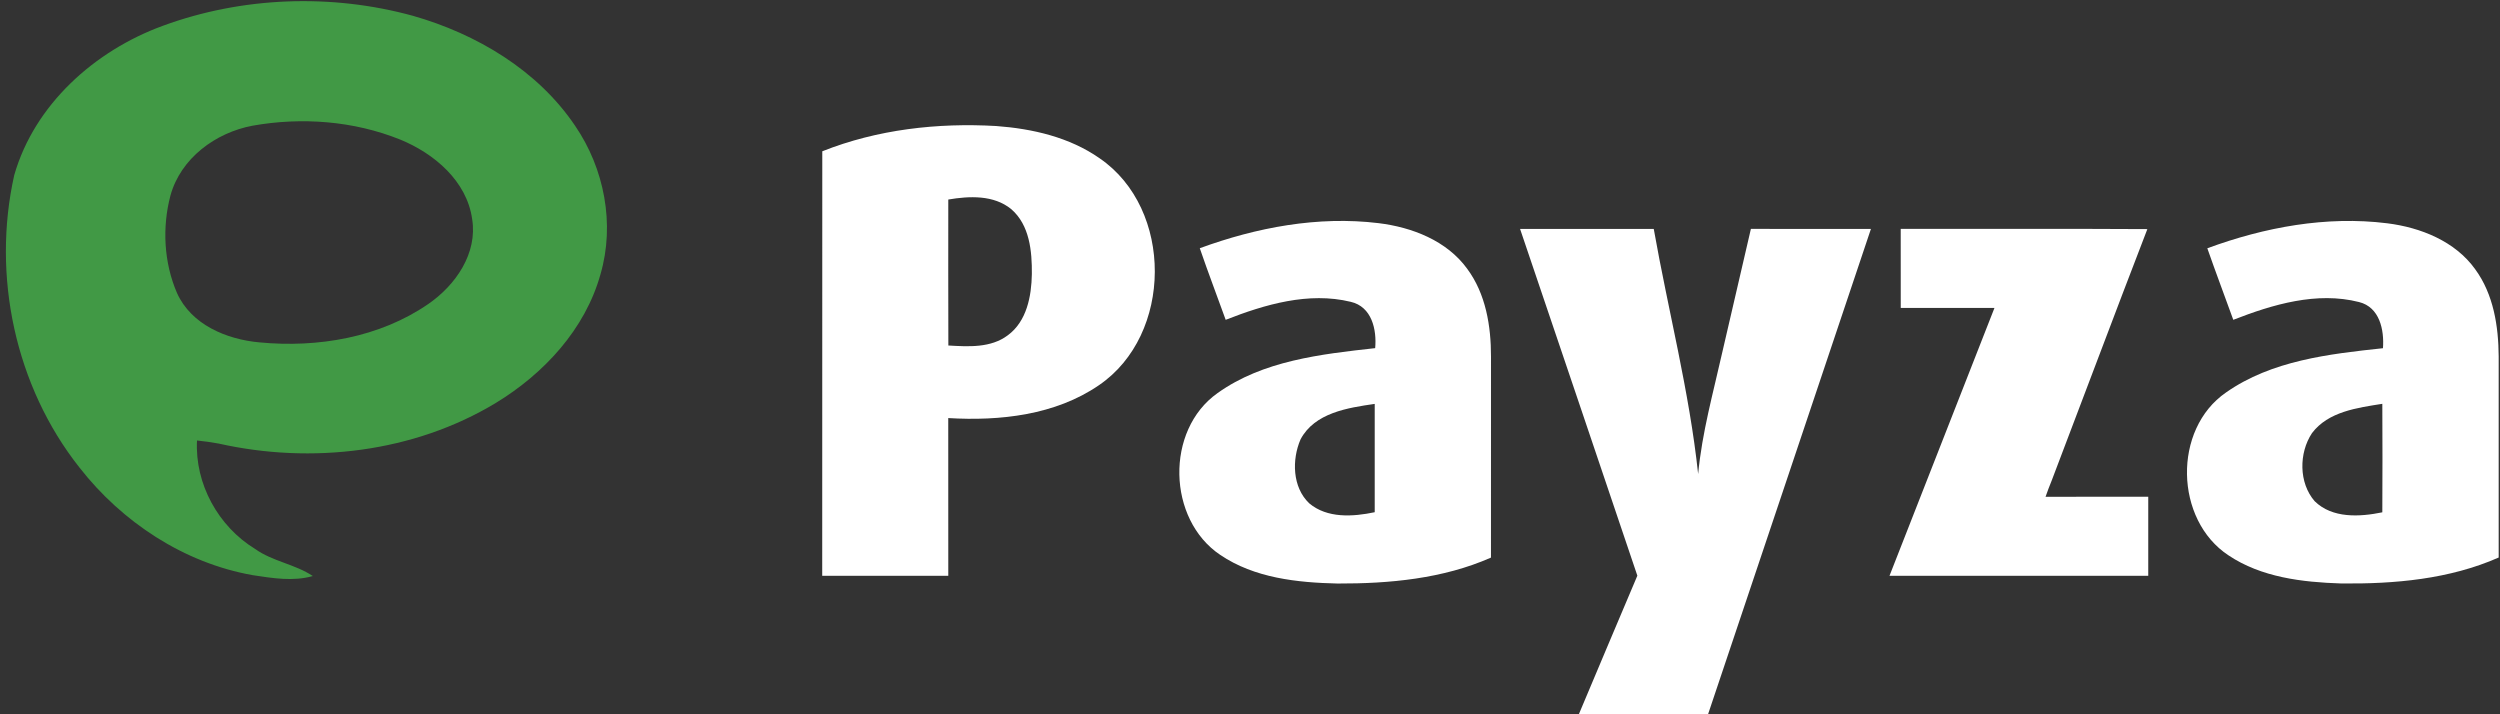 <?xml version="1.0" encoding="UTF-8" standalone="no"?>
<svg width="70px" height="20px" viewBox="0 0 70 20" version="1.1" xmlns="http://www.w3.org/2000/svg" xmlns:xlink="http://www.w3.org/1999/xlink" xmlns:sketch="http://www.bohemiancoding.com/sketch/ns">
    <rect x="0" y="0" width="70" height="20" fill="#333333" stroke="none"/>
    <!-- Generator: Sketch 3.3.3 (12081) - http://www.bohemiancoding.com/sketch -->
    <title>Payment/Payza/Payza-alt</title>
    <desc>Created with Sketch.</desc>
    <defs></defs>
    <g id="Icons:-Payment" stroke="none" stroke-width="1" fill="none" fill-rule="evenodd" sketch:type="MSPage">
        <g id="Payza-alt" sketch:type="MSArtboardGroup" transform="translate(-15, -20)">
            <g id="Payment/Payza/Payza-alt" sketch:type="MSLayerGroup" transform="translate(15, 20)">
                <path d="M7.073,3.519 C6.033,3.714 5.058,4.433 4.772,5.477 C4.537,6.368 4.589,7.355 4.955,8.202 C5.352,9.091 6.347,9.505 7.269,9.587 C8.898,9.743 10.636,9.451 11.999,8.507 C12.758,7.983 13.376,7.092 13.22,6.133 C13.07,5.066 12.155,4.295 11.201,3.906 C9.903,3.384 8.445,3.275 7.073,3.519 L7.073,3.519 Z M4.552,0.725 C6.779,-0.094 9.275,-0.186 11.563,0.443 C13.346,0.952 15.052,1.965 16.101,3.519 C16.923,4.719 17.222,6.275 16.814,7.678 C16.386,9.218 15.229,10.464 13.882,11.283 C11.582,12.672 8.727,13.004 6.123,12.42 C5.922,12.383 5.719,12.354 5.516,12.334 C5.454,13.547 6.11,14.741 7.147,15.373 C7.638,15.722 8.26,15.796 8.759,16.129 C8.208,16.286 7.633,16.189 7.078,16.105 C5.148,15.763 3.415,14.618 2.222,13.087 C0.425,10.813 -0.231,7.722 0.398,4.906 C0.965,2.927 2.647,1.424 4.552,0.725 L4.552,0.725 Z" id="Fill-1" fill="#419945" sketch:type="MSShapeGroup"></path>
                <path d="M26.552,5.587 C26.552,6.948 26.549,8.311 26.554,9.674 C27.115,9.707 27.743,9.746 28.217,9.389 C28.751,8.998 28.881,8.292 28.892,7.674 C28.898,7.037 28.831,6.302 28.315,5.856 C27.824,5.455 27.142,5.487 26.552,5.587 L26.552,5.587 Z M23.024,4.236 C24.564,3.624 26.249,3.433 27.898,3.529 C28.911,3.604 29.947,3.842 30.789,4.432 C32.863,5.851 32.843,9.374 30.77,10.786 C29.549,11.624 27.997,11.793 26.551,11.706 C26.553,13.178 26.551,14.65 26.552,16.122 L23.022,16.122 C23.022,12.159 23.022,8.197 23.024,4.236 L23.024,4.236 Z" id="Fill-3" fill="#FFFFFF" sketch:type="MSShapeGroup"></path>
                <path d="M42.562,6.41 C43.81,6.409 45.057,6.409 46.305,6.41 C46.71,8.698 47.302,10.959 47.548,13.273 C47.656,12.113 47.972,10.989 48.226,9.856 C48.494,8.707 48.759,7.557 49.025,6.409 C50.146,6.41 51.266,6.407 52.386,6.41 C50.87,10.941 49.344,15.468 47.826,19.998 C46.62,20.001 45.413,20 44.208,19.998 C44.753,18.705 45.297,17.411 45.846,16.119 C44.757,12.881 43.655,9.647 42.562,6.41" id="Fill-4" fill="#FFFFFF" sketch:type="MSShapeGroup"></path>
                <path d="M53.22,6.409 C55.523,6.413 57.824,6.401 60.126,6.415 C59.221,8.759 58.342,11.111 57.446,13.459 C57.384,13.607 57.329,13.759 57.275,13.911 C58.234,13.906 59.191,13.91 60.151,13.909 C60.151,14.646 60.149,15.383 60.151,16.122 L52.906,16.122 C53.887,13.622 54.865,11.122 55.845,8.622 C54.97,8.62 54.096,8.622 53.221,8.622 C53.22,7.884 53.22,7.146 53.22,6.409" id="Fill-6" fill="#FFFFFF" sketch:type="MSShapeGroup"></path>
                <path d="M36.416,12.301 C36.17,12.869 36.184,13.639 36.656,14.091 C37.161,14.518 37.882,14.47 38.492,14.342 C38.493,13.332 38.492,12.32 38.492,11.309 C37.736,11.419 36.812,11.557 36.416,12.301 L36.416,12.301 Z M33.594,6.95 C35.184,6.368 36.905,6.042 38.599,6.248 C39.539,6.363 40.509,6.738 41.08,7.524 C41.604,8.229 41.749,9.131 41.748,9.988 C41.747,11.863 41.748,13.738 41.747,15.613 C40.401,16.206 38.907,16.343 37.452,16.339 C36.322,16.313 35.125,16.186 34.167,15.537 C32.684,14.543 32.622,12.045 34.091,11.007 C35.366,10.096 36.987,9.916 38.505,9.748 C38.552,9.228 38.411,8.587 37.82,8.451 C36.643,8.164 35.416,8.524 34.319,8.955 C34.079,8.286 33.824,7.623 33.594,6.95 L33.594,6.95 Z" id="Fill-7" fill="#FFFFFF" sketch:type="MSShapeGroup"></path>
                <path d="M64.735,12.128 C64.367,12.684 64.363,13.519 64.811,14.034 C65.307,14.52 66.073,14.474 66.705,14.345 C66.711,13.332 66.71,12.32 66.705,11.307 C66.006,11.418 65.191,11.523 64.735,12.128 L64.735,12.128 Z M61.805,6.952 C63.403,6.363 65.138,6.039 66.841,6.252 C67.778,6.369 68.744,6.754 69.307,7.541 C69.82,8.243 69.958,9.136 69.963,9.984 C69.965,11.86 69.963,13.736 69.963,15.611 C68.582,16.219 67.045,16.354 65.549,16.337 C64.465,16.302 63.319,16.167 62.398,15.55 C60.889,14.557 60.831,12.02 62.329,10.989 C63.603,10.095 65.212,9.911 66.723,9.75 C66.761,9.239 66.632,8.6 66.052,8.457 C64.87,8.156 63.635,8.525 62.532,8.955 C62.291,8.287 62.039,7.623 61.805,6.952 L61.805,6.952 Z" id="Fill-8" fill="#FFFFFF" sketch:type="MSShapeGroup"></path>
            </g>
        </g>
    </g>
</svg>